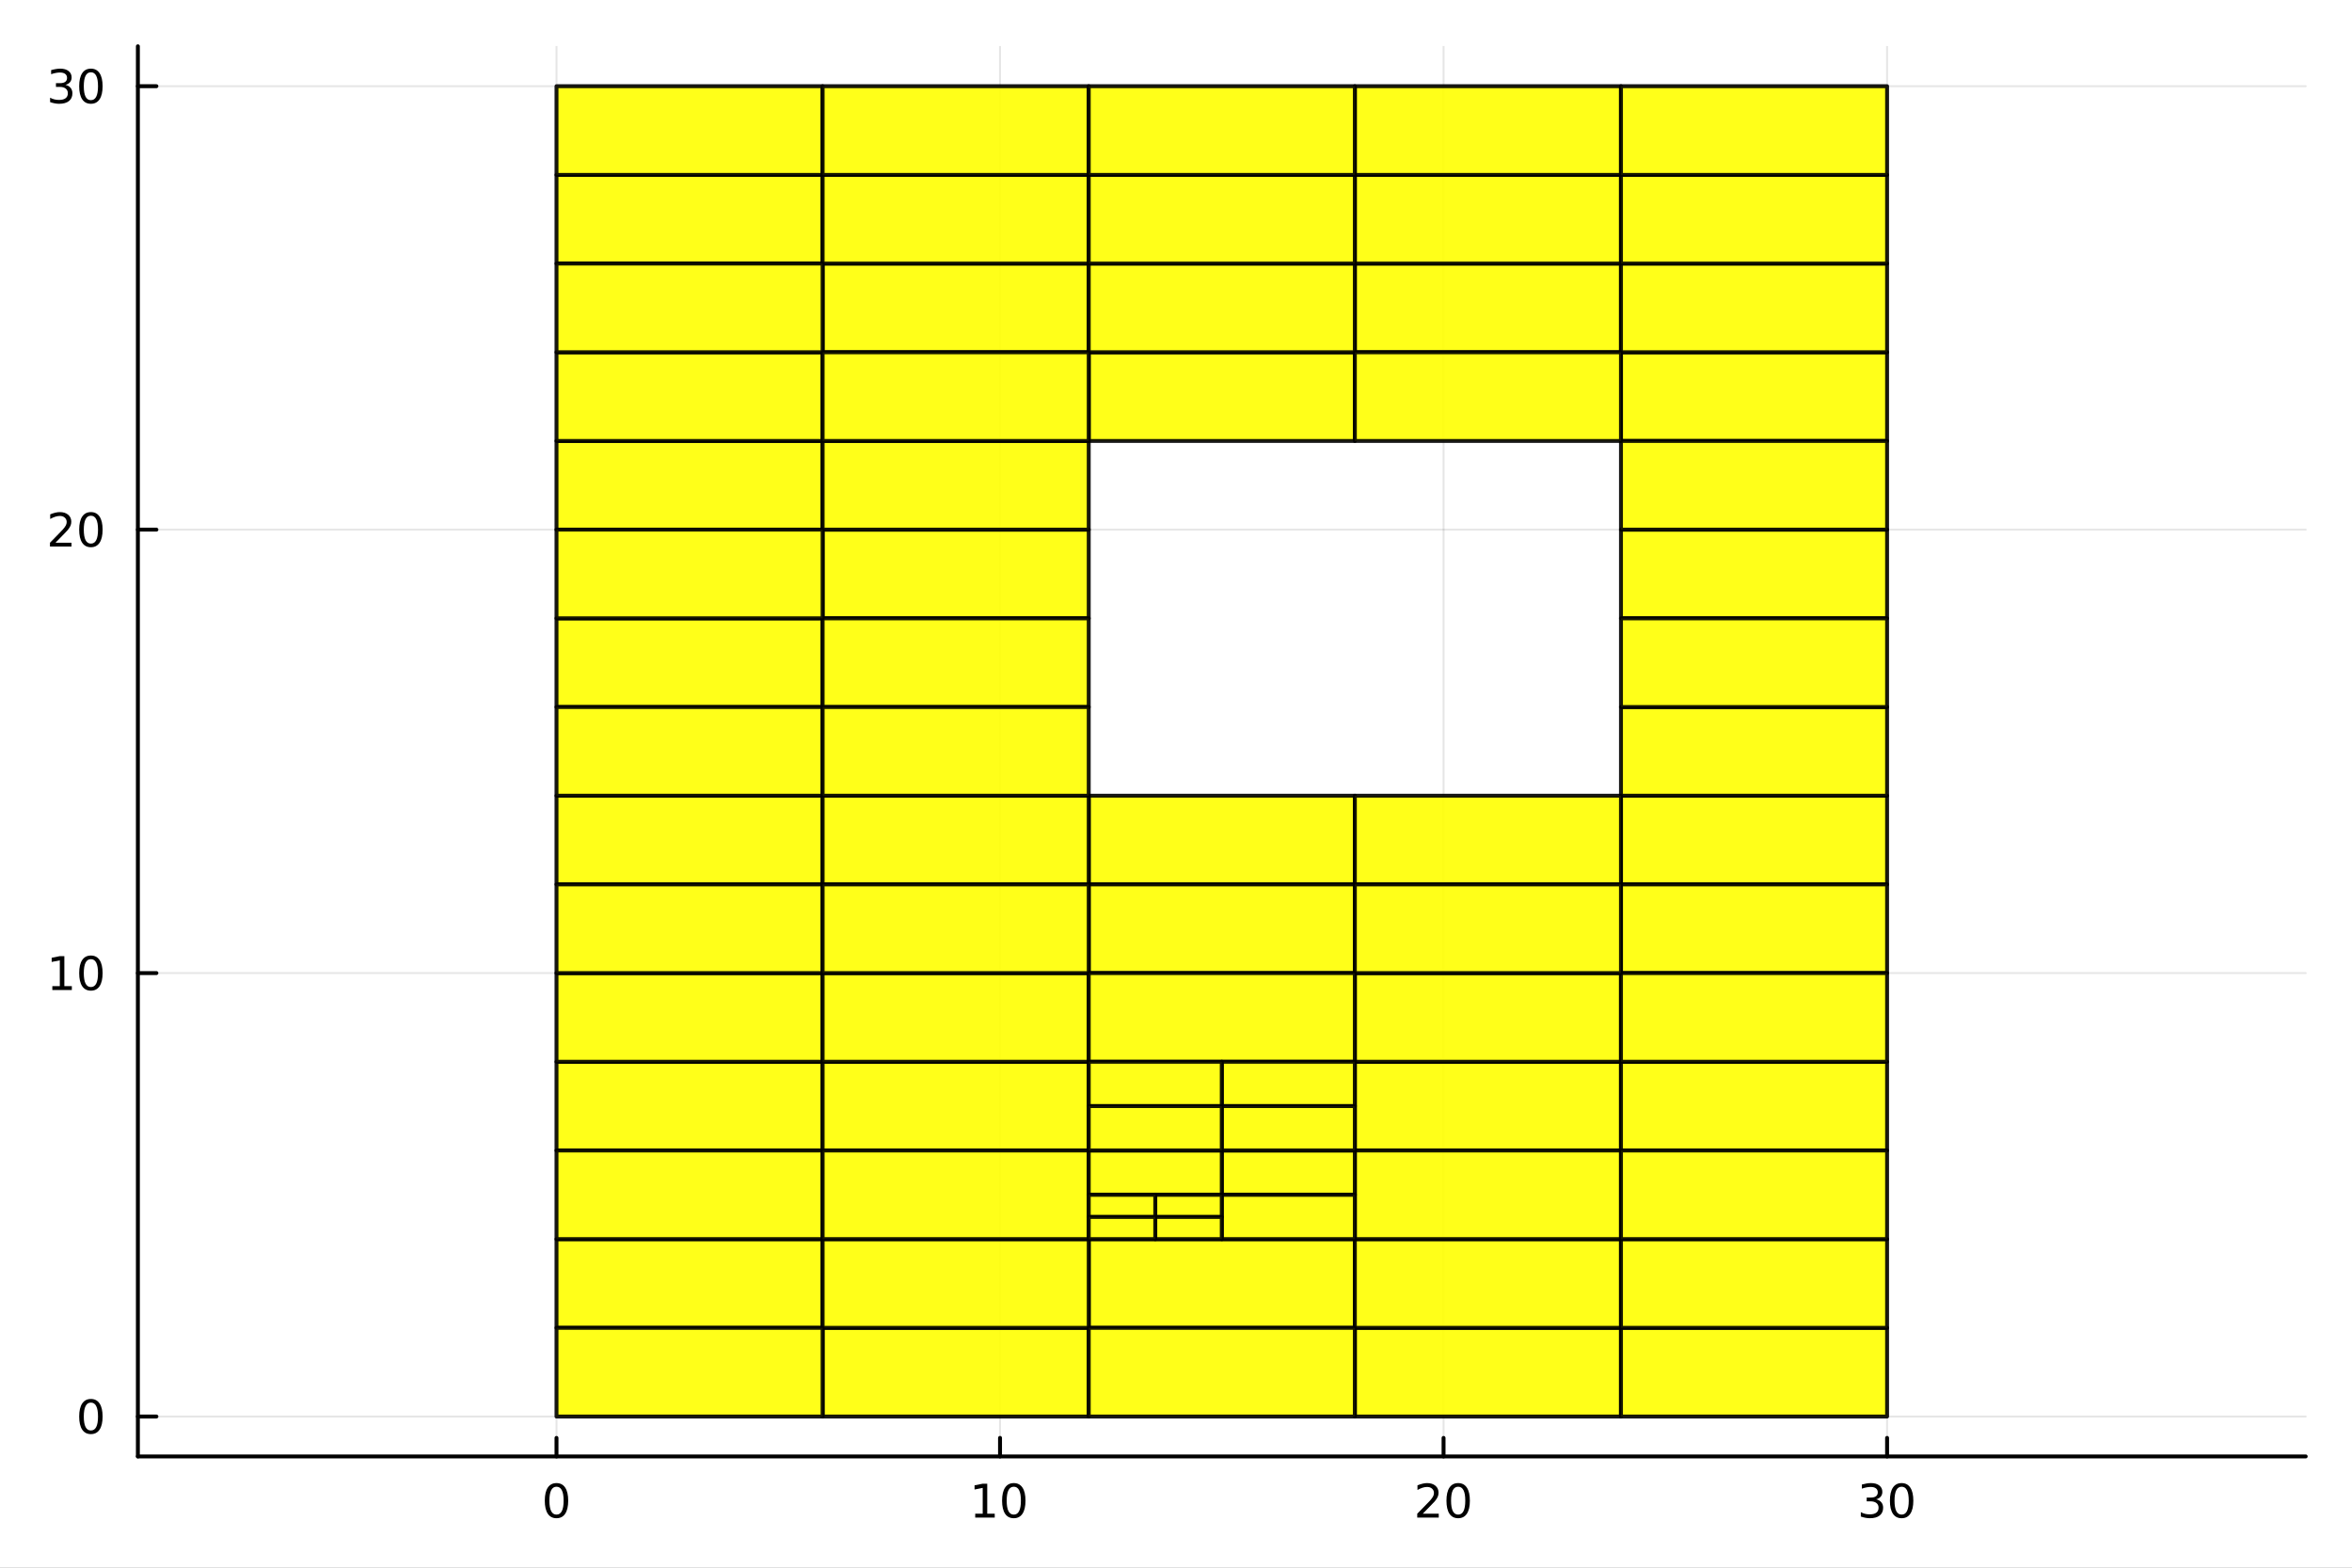 <?xml version="1.0" encoding="utf-8"?>
<svg xmlns="http://www.w3.org/2000/svg" xmlns:xlink="http://www.w3.org/1999/xlink" width="600" height="400" viewBox="0 0 2400 1600">
<rect x="0" y="0" width="2400" height="1600" fill="#808080" stroke="none"/>
<defs>
  <clipPath id="clip670">
    <rect x="0" y="0" width="2400" height="1600"/>
  </clipPath>
</defs>
<path clip-path="url(#clip670)" d="M0 1600 L2400 1600 L2400 0 L0 0  Z" fill="#ffffff" fill-rule="evenodd" fill-opacity="1"/>
<defs>
  <clipPath id="clip671">
    <rect x="480" y="0" width="1681" height="1600"/>
  </clipPath>
</defs>
<path clip-path="url(#clip670)" d="M140.696 1486.45 L2352.76 1486.45 L2352.76 47.244 L140.696 47.244  Z" fill="#ffffff" fill-rule="evenodd" fill-opacity="1"/>
<defs>
  <clipPath id="clip672">
    <rect x="140" y="47" width="2213" height="1440"/>
  </clipPath>
</defs>
<polyline clip-path="url(#clip672)" style="stroke:#000000; stroke-linecap:round; stroke-linejoin:round; stroke-width:2; stroke-opacity:0.1; fill:none" points="567.856,1486.45 567.856,47.244 "/>
<polyline clip-path="url(#clip672)" style="stroke:#000000; stroke-linecap:round; stroke-linejoin:round; stroke-width:2; stroke-opacity:0.1; fill:none" points="1020.44,1486.45 1020.44,47.244 "/>
<polyline clip-path="url(#clip672)" style="stroke:#000000; stroke-linecap:round; stroke-linejoin:round; stroke-width:2; stroke-opacity:0.1; fill:none" points="1473.02,1486.45 1473.02,47.244 "/>
<polyline clip-path="url(#clip672)" style="stroke:#000000; stroke-linecap:round; stroke-linejoin:round; stroke-width:2; stroke-opacity:0.1; fill:none" points="1925.6,1486.45 1925.6,47.244 "/>
<polyline clip-path="url(#clip670)" style="stroke:#000000; stroke-linecap:round; stroke-linejoin:round; stroke-width:4; stroke-opacity:1; fill:none" points="140.696,1486.45 2352.76,1486.45 "/>
<polyline clip-path="url(#clip670)" style="stroke:#000000; stroke-linecap:round; stroke-linejoin:round; stroke-width:4; stroke-opacity:1; fill:none" points="567.856,1486.45 567.856,1467.55 "/>
<polyline clip-path="url(#clip670)" style="stroke:#000000; stroke-linecap:round; stroke-linejoin:round; stroke-width:4; stroke-opacity:1; fill:none" points="1020.44,1486.45 1020.44,1467.55 "/>
<polyline clip-path="url(#clip670)" style="stroke:#000000; stroke-linecap:round; stroke-linejoin:round; stroke-width:4; stroke-opacity:1; fill:none" points="1473.02,1486.45 1473.02,1467.55 "/>
<polyline clip-path="url(#clip670)" style="stroke:#000000; stroke-linecap:round; stroke-linejoin:round; stroke-width:4; stroke-opacity:1; fill:none" points="1925.6,1486.45 1925.6,1467.55 "/>
<path clip-path="url(#clip670)" d="M567.856 1517.37 Q564.245 1517.37 562.416 1520.93 Q560.611 1524.47 560.611 1531.6 Q560.611 1538.71 562.416 1542.27 Q564.245 1545.82 567.856 1545.82 Q571.49 1545.82 573.296 1542.27 Q575.124 1538.71 575.124 1531.6 Q575.124 1524.47 573.296 1520.93 Q571.49 1517.37 567.856 1517.37 M567.856 1513.66 Q573.666 1513.66 576.722 1518.27 Q579.8 1522.85 579.8 1531.6 Q579.8 1540.33 576.722 1544.94 Q573.666 1549.52 567.856 1549.52 Q562.046 1549.52 558.967 1544.94 Q555.912 1540.33 555.912 1531.6 Q555.912 1522.85 558.967 1518.27 Q562.046 1513.66 567.856 1513.66 Z" fill="#000000" fill-rule="nonzero" fill-opacity="1" /><path clip-path="url(#clip670)" d="M995.123 1544.91 L1002.76 1544.91 L1002.76 1518.55 L994.452 1520.21 L994.452 1515.95 L1002.72 1514.29 L1007.39 1514.29 L1007.39 1544.91 L1015.03 1544.91 L1015.03 1548.85 L995.123 1548.85 L995.123 1544.91 Z" fill="#000000" fill-rule="nonzero" fill-opacity="1" /><path clip-path="url(#clip670)" d="M1034.48 1517.37 Q1030.86 1517.37 1029.04 1520.93 Q1027.23 1524.47 1027.23 1531.6 Q1027.23 1538.71 1029.04 1542.27 Q1030.86 1545.82 1034.48 1545.82 Q1038.11 1545.82 1039.91 1542.27 Q1041.74 1538.71 1041.74 1531.6 Q1041.74 1524.47 1039.91 1520.93 Q1038.11 1517.37 1034.48 1517.37 M1034.48 1513.66 Q1040.29 1513.66 1043.34 1518.27 Q1046.42 1522.85 1046.42 1531.6 Q1046.42 1540.33 1043.34 1544.94 Q1040.29 1549.52 1034.48 1549.52 Q1028.66 1549.52 1025.59 1544.94 Q1022.53 1540.33 1022.53 1531.6 Q1022.53 1522.85 1025.59 1518.27 Q1028.66 1513.66 1034.48 1513.66 Z" fill="#000000" fill-rule="nonzero" fill-opacity="1" /><path clip-path="url(#clip670)" d="M1451.79 1544.91 L1468.11 1544.91 L1468.11 1548.85 L1446.16 1548.85 L1446.16 1544.91 Q1448.83 1542.16 1453.41 1537.53 Q1458.02 1532.88 1459.2 1531.53 Q1461.44 1529.01 1462.32 1527.27 Q1463.22 1525.51 1463.22 1523.82 Q1463.22 1521.07 1461.28 1519.33 Q1459.36 1517.6 1456.26 1517.6 Q1454.06 1517.6 1451.6 1518.36 Q1449.17 1519.13 1446.4 1520.68 L1446.4 1515.95 Q1449.22 1514.82 1451.67 1514.24 Q1454.13 1513.66 1456.16 1513.66 Q1461.53 1513.66 1464.73 1516.35 Q1467.92 1519.03 1467.92 1523.52 Q1467.92 1525.65 1467.11 1527.57 Q1466.33 1529.47 1464.22 1532.07 Q1463.64 1532.74 1460.54 1535.95 Q1457.44 1539.15 1451.79 1544.91 Z" fill="#000000" fill-rule="nonzero" fill-opacity="1" /><path clip-path="url(#clip670)" d="M1487.92 1517.37 Q1484.31 1517.37 1482.48 1520.93 Q1480.68 1524.47 1480.68 1531.6 Q1480.68 1538.71 1482.48 1542.27 Q1484.31 1545.82 1487.92 1545.82 Q1491.56 1545.82 1493.36 1542.27 Q1495.19 1538.71 1495.19 1531.6 Q1495.19 1524.47 1493.36 1520.93 Q1491.56 1517.37 1487.92 1517.37 M1487.92 1513.66 Q1493.73 1513.66 1496.79 1518.27 Q1499.87 1522.85 1499.87 1531.6 Q1499.87 1540.33 1496.79 1544.94 Q1493.73 1549.52 1487.92 1549.52 Q1482.11 1549.52 1479.03 1544.94 Q1475.98 1540.33 1475.98 1531.6 Q1475.98 1522.85 1479.03 1518.27 Q1482.11 1513.66 1487.92 1513.66 Z" fill="#000000" fill-rule="nonzero" fill-opacity="1" /><path clip-path="url(#clip670)" d="M1914.44 1530.21 Q1917.79 1530.93 1919.67 1533.2 Q1921.57 1535.47 1921.57 1538.8 Q1921.57 1543.92 1918.05 1546.72 Q1914.53 1549.52 1908.05 1549.52 Q1905.87 1549.52 1903.56 1549.08 Q1901.27 1548.66 1898.81 1547.81 L1898.81 1543.29 Q1900.76 1544.43 1903.07 1545.01 Q1905.39 1545.58 1907.91 1545.58 Q1912.31 1545.58 1914.6 1543.85 Q1916.91 1542.11 1916.91 1538.8 Q1916.91 1535.75 1914.76 1534.03 Q1912.63 1532.3 1908.81 1532.3 L1904.79 1532.3 L1904.79 1528.45 L1909 1528.45 Q1912.45 1528.45 1914.28 1527.09 Q1916.1 1525.7 1916.1 1523.11 Q1916.1 1520.45 1914.21 1519.03 Q1912.33 1517.6 1908.81 1517.6 Q1906.89 1517.6 1904.69 1518.01 Q1902.49 1518.43 1899.85 1519.31 L1899.85 1515.14 Q1902.52 1514.4 1904.83 1514.03 Q1907.17 1513.66 1909.23 1513.66 Q1914.55 1513.66 1917.66 1516.09 Q1920.76 1518.5 1920.76 1522.62 Q1920.76 1525.49 1919.11 1527.48 Q1917.47 1529.45 1914.44 1530.21 Z" fill="#000000" fill-rule="nonzero" fill-opacity="1" /><path clip-path="url(#clip670)" d="M1940.43 1517.37 Q1936.82 1517.37 1934.99 1520.93 Q1933.19 1524.47 1933.19 1531.6 Q1933.19 1538.71 1934.99 1542.27 Q1936.82 1545.82 1940.43 1545.82 Q1944.07 1545.82 1945.87 1542.27 Q1947.7 1538.71 1947.7 1531.6 Q1947.7 1524.47 1945.87 1520.93 Q1944.07 1517.37 1940.43 1517.37 M1940.43 1513.66 Q1946.24 1513.66 1949.3 1518.27 Q1952.38 1522.85 1952.38 1531.6 Q1952.38 1540.33 1949.3 1544.94 Q1946.24 1549.52 1940.43 1549.52 Q1934.62 1549.52 1931.54 1544.94 Q1928.49 1540.33 1928.49 1531.6 Q1928.49 1522.85 1931.54 1518.27 Q1934.62 1513.66 1940.43 1513.66 Z" fill="#000000" fill-rule="nonzero" fill-opacity="1" /><polyline clip-path="url(#clip672)" style="stroke:#000000; stroke-linecap:round; stroke-linejoin:round; stroke-width:2; stroke-opacity:0.1; fill:none" points="140.696,1445.72 2352.76,1445.72 "/>
<polyline clip-path="url(#clip672)" style="stroke:#000000; stroke-linecap:round; stroke-linejoin:round; stroke-width:2; stroke-opacity:0.1; fill:none" points="140.696,993.136 2352.76,993.136 "/>
<polyline clip-path="url(#clip672)" style="stroke:#000000; stroke-linecap:round; stroke-linejoin:round; stroke-width:2; stroke-opacity:0.1; fill:none" points="140.696,540.556 2352.76,540.556 "/>
<polyline clip-path="url(#clip672)" style="stroke:#000000; stroke-linecap:round; stroke-linejoin:round; stroke-width:2; stroke-opacity:0.1; fill:none" points="140.696,87.976 2352.76,87.976 "/>
<polyline clip-path="url(#clip670)" style="stroke:#000000; stroke-linecap:round; stroke-linejoin:round; stroke-width:4; stroke-opacity:1; fill:none" points="140.696,1486.45 140.696,47.244 "/>
<polyline clip-path="url(#clip670)" style="stroke:#000000; stroke-linecap:round; stroke-linejoin:round; stroke-width:4; stroke-opacity:1; fill:none" points="140.696,1445.72 159.593,1445.72 "/>
<polyline clip-path="url(#clip670)" style="stroke:#000000; stroke-linecap:round; stroke-linejoin:round; stroke-width:4; stroke-opacity:1; fill:none" points="140.696,993.136 159.593,993.136 "/>
<polyline clip-path="url(#clip670)" style="stroke:#000000; stroke-linecap:round; stroke-linejoin:round; stroke-width:4; stroke-opacity:1; fill:none" points="140.696,540.556 159.593,540.556 "/>
<polyline clip-path="url(#clip670)" style="stroke:#000000; stroke-linecap:round; stroke-linejoin:round; stroke-width:4; stroke-opacity:1; fill:none" points="140.696,87.976 159.593,87.976 "/>
<path clip-path="url(#clip670)" d="M92.751 1431.51 Q89.14 1431.51 87.311 1435.08 Q85.506 1438.62 85.506 1445.75 Q85.506 1452.86 87.311 1456.42 Q89.14 1459.96 92.751 1459.96 Q96.385 1459.96 98.191 1456.42 Q100.02 1452.86 100.02 1445.75 Q100.02 1438.62 98.191 1435.08 Q96.385 1431.51 92.751 1431.51 M92.751 1427.81 Q98.561 1427.81 101.617 1432.42 Q104.696 1437 104.696 1445.75 Q104.696 1454.48 101.617 1459.08 Q98.561 1463.67 92.751 1463.67 Q86.941 1463.67 83.862 1459.08 Q80.807 1454.48 80.807 1445.75 Q80.807 1437 83.862 1432.42 Q86.941 1427.81 92.751 1427.81 Z" fill="#000000" fill-rule="nonzero" fill-opacity="1" /><path clip-path="url(#clip670)" d="M53.4 1006.48 L61.038 1006.48 L61.038 980.115 L52.728 981.782 L52.728 977.523 L60.992 975.856 L65.668 975.856 L65.668 1006.48 L73.307 1006.48 L73.307 1010.42 L53.4 1010.42 L53.4 1006.48 Z" fill="#000000" fill-rule="nonzero" fill-opacity="1" /><path clip-path="url(#clip670)" d="M92.751 978.935 Q89.14 978.935 87.311 982.499 Q85.506 986.041 85.506 993.171 Q85.506 1000.28 87.311 1003.84 Q89.14 1007.38 92.751 1007.38 Q96.385 1007.38 98.191 1003.84 Q100.02 1000.28 100.02 993.171 Q100.02 986.041 98.191 982.499 Q96.385 978.935 92.751 978.935 M92.751 975.231 Q98.561 975.231 101.617 979.837 Q104.696 984.421 104.696 993.171 Q104.696 1001.9 101.617 1006.5 Q98.561 1011.09 92.751 1011.09 Q86.941 1011.09 83.862 1006.5 Q80.807 1001.9 80.807 993.171 Q80.807 984.421 83.862 979.837 Q86.941 975.231 92.751 975.231 Z" fill="#000000" fill-rule="nonzero" fill-opacity="1" /><path clip-path="url(#clip670)" d="M56.617 553.901 L72.936 553.901 L72.936 557.836 L50.992 557.836 L50.992 553.901 Q53.654 551.146 58.237 546.517 Q62.844 541.864 64.025 540.521 Q66.27 537.998 67.149 536.262 Q68.052 534.503 68.052 532.813 Q68.052 530.058 66.108 528.322 Q64.186 526.586 61.085 526.586 Q58.886 526.586 56.432 527.35 Q54.001 528.114 51.224 529.665 L51.224 524.943 Q54.048 523.808 56.501 523.23 Q58.955 522.651 60.992 522.651 Q66.362 522.651 69.557 525.336 Q72.751 528.021 72.751 532.512 Q72.751 534.642 71.941 536.563 Q71.154 538.461 69.048 541.054 Q68.469 541.725 65.367 544.943 Q62.265 548.137 56.617 553.901 Z" fill="#000000" fill-rule="nonzero" fill-opacity="1" /><path clip-path="url(#clip670)" d="M92.751 526.355 Q89.14 526.355 87.311 529.92 Q85.506 533.461 85.506 540.591 Q85.506 547.697 87.311 551.262 Q89.14 554.804 92.751 554.804 Q96.385 554.804 98.191 551.262 Q100.02 547.697 100.02 540.591 Q100.02 533.461 98.191 529.92 Q96.385 526.355 92.751 526.355 M92.751 522.651 Q98.561 522.651 101.617 527.258 Q104.696 531.841 104.696 540.591 Q104.696 549.318 101.617 553.924 Q98.561 558.507 92.751 558.507 Q86.941 558.507 83.862 553.924 Q80.807 549.318 80.807 540.591 Q80.807 531.841 83.862 527.258 Q86.941 522.651 92.751 522.651 Z" fill="#000000" fill-rule="nonzero" fill-opacity="1" /><path clip-path="url(#clip670)" d="M66.756 86.622 Q70.112 87.34 71.987 89.608 Q73.885 91.877 73.885 95.21 Q73.885 100.326 70.367 103.127 Q66.849 105.928 60.367 105.928 Q58.191 105.928 55.876 105.488 Q53.585 105.071 51.131 104.215 L51.131 99.701 Q53.075 100.835 55.39 101.414 Q57.705 101.992 60.228 101.992 Q64.626 101.992 66.918 100.256 Q69.233 98.52 69.233 95.21 Q69.233 92.154 67.08 90.442 Q64.95 88.705 61.131 88.705 L57.103 88.705 L57.103 84.863 L61.316 84.863 Q64.765 84.863 66.594 83.497 Q68.423 82.108 68.423 79.516 Q68.423 76.854 66.525 75.442 Q64.65 74.006 61.131 74.006 Q59.21 74.006 57.011 74.423 Q54.812 74.84 52.173 75.719 L52.173 71.553 Q54.835 70.812 57.15 70.442 Q59.487 70.071 61.548 70.071 Q66.872 70.071 69.974 72.502 Q73.075 74.909 73.075 79.03 Q73.075 81.9 71.432 83.891 Q69.788 85.858 66.756 86.622 Z" fill="#000000" fill-rule="nonzero" fill-opacity="1" /><path clip-path="url(#clip670)" d="M92.751 73.775 Q89.14 73.775 87.311 77.34 Q85.506 80.881 85.506 88.011 Q85.506 95.117 87.311 98.682 Q89.14 102.224 92.751 102.224 Q96.385 102.224 98.191 98.682 Q100.02 95.117 100.02 88.011 Q100.02 80.881 98.191 77.34 Q96.385 73.775 92.751 73.775 M92.751 70.071 Q98.561 70.071 101.617 74.678 Q104.696 79.261 104.696 88.011 Q104.696 96.738 101.617 101.344 Q98.561 105.928 92.751 105.928 Q86.941 105.928 83.862 101.344 Q80.807 96.738 80.807 88.011 Q80.807 79.261 83.862 74.678 Q86.941 70.071 92.751 70.071 Z" fill="#000000" fill-rule="nonzero" fill-opacity="1" /><path clip-path="url(#clip672)" d="M839.404 359.524 L1110.95 359.524 L1110.95 269.008 L839.404 269.008 L839.404 359.524  Z" fill="#ffff00" fill-rule="evenodd" fill-opacity="0.9"/>
<polyline clip-path="url(#clip672)" style="stroke:#000000; stroke-linecap:round; stroke-linejoin:round; stroke-width:4; stroke-opacity:0.9; fill:none" points="839.404,359.524 1110.95,359.524 1110.95,269.008 839.404,269.008 839.404,359.524 "/>
<path clip-path="url(#clip672)" d="M567.856 1174.17 L839.404 1174.17 L839.404 1083.65 L567.856 1083.65 L567.856 1174.17  Z" fill="#ffff00" fill-rule="evenodd" fill-opacity="0.9"/>
<polyline clip-path="url(#clip672)" style="stroke:#000000; stroke-linecap:round; stroke-linejoin:round; stroke-width:4; stroke-opacity:0.9; fill:none" points="567.856,1174.17 839.404,1174.17 839.404,1083.65 567.856,1083.65 567.856,1174.17 "/>
<path clip-path="url(#clip672)" d="M1654.05 902.62 L1925.6 902.62 L1925.6 812.104 L1654.05 812.104 L1654.05 902.62  Z" fill="#ffff00" fill-rule="evenodd" fill-opacity="0.9"/>
<polyline clip-path="url(#clip672)" style="stroke:#000000; stroke-linecap:round; stroke-linejoin:round; stroke-width:4; stroke-opacity:0.9; fill:none" points="1654.05,902.62 1925.6,902.62 1925.6,812.104 1654.05,812.104 1654.05,902.62 "/>
<path clip-path="url(#clip672)" d="M567.856 1083.65 L839.404 1083.65 L839.404 993.136 L567.856 993.136 L567.856 1083.65  Z" fill="#ffff00" fill-rule="evenodd" fill-opacity="0.9"/>
<polyline clip-path="url(#clip672)" style="stroke:#000000; stroke-linecap:round; stroke-linejoin:round; stroke-width:4; stroke-opacity:0.9; fill:none" points="567.856,1083.65 839.404,1083.65 839.404,993.136 567.856,993.136 567.856,1083.65 "/>
<path clip-path="url(#clip672)" d="M567.856 269.008 L839.404 269.008 L839.404 178.492 L567.856 178.492 L567.856 269.008  Z" fill="#ffff00" fill-rule="evenodd" fill-opacity="0.9"/>
<polyline clip-path="url(#clip672)" style="stroke:#000000; stroke-linecap:round; stroke-linejoin:round; stroke-width:4; stroke-opacity:0.9; fill:none" points="567.856,269.008 839.404,269.008 839.404,178.492 567.856,178.492 567.856,269.008 "/>
<path clip-path="url(#clip672)" d="M567.856 178.492 L839.404 178.492 L839.404 87.976 L567.856 87.976 L567.856 178.492  Z" fill="#ffff00" fill-rule="evenodd" fill-opacity="0.9"/>
<polyline clip-path="url(#clip672)" style="stroke:#000000; stroke-linecap:round; stroke-linejoin:round; stroke-width:4; stroke-opacity:0.9; fill:none" points="567.856,178.492 839.404,178.492 839.404,87.976 567.856,87.976 567.856,178.492 "/>
<path clip-path="url(#clip672)" d="M1382.5 359.524 L1654.05 359.524 L1654.05 269.008 L1382.5 269.008 L1382.5 359.524  Z" fill="#ffff00" fill-rule="evenodd" fill-opacity="0.9"/>
<polyline clip-path="url(#clip672)" style="stroke:#000000; stroke-linecap:round; stroke-linejoin:round; stroke-width:4; stroke-opacity:0.9; fill:none" points="1382.5,359.524 1654.05,359.524 1654.05,269.008 1382.5,269.008 1382.5,359.524 "/>
<path clip-path="url(#clip672)" d="M1654.05 812.104 L1925.6 812.104 L1925.6 721.588 L1654.05 721.588 L1654.05 812.104  Z" fill="#ffff00" fill-rule="evenodd" fill-opacity="0.9"/>
<polyline clip-path="url(#clip672)" style="stroke:#000000; stroke-linecap:round; stroke-linejoin:round; stroke-width:4; stroke-opacity:0.9; fill:none" points="1654.05,812.104 1925.6,812.104 1925.6,721.588 1654.05,721.588 1654.05,812.104 "/>
<path clip-path="url(#clip672)" d="M839.404 631.072 L1110.95 631.072 L1110.95 540.556 L839.404 540.556 L839.404 631.072  Z" fill="#ffff00" fill-rule="evenodd" fill-opacity="0.9"/>
<polyline clip-path="url(#clip672)" style="stroke:#000000; stroke-linecap:round; stroke-linejoin:round; stroke-width:4; stroke-opacity:0.9; fill:none" points="839.404,631.072 1110.95,631.072 1110.95,540.556 839.404,540.556 839.404,631.072 "/>
<path clip-path="url(#clip672)" d="M1110.95 1355.2 L1382.5 1355.2 L1382.5 1264.68 L1110.95 1264.68 L1110.95 1355.2  Z" fill="#ffff00" fill-rule="evenodd" fill-opacity="0.9"/>
<polyline clip-path="url(#clip672)" style="stroke:#000000; stroke-linecap:round; stroke-linejoin:round; stroke-width:4; stroke-opacity:0.9; fill:none" points="1110.95,1355.2 1382.5,1355.2 1382.5,1264.68 1110.95,1264.68 1110.95,1355.2 "/>
<path clip-path="url(#clip672)" d="M839.404 1445.72 L1110.95 1445.72 L1110.95 1355.2 L839.404 1355.2 L839.404 1445.72  Z" fill="#ffff00" fill-rule="evenodd" fill-opacity="0.9"/>
<polyline clip-path="url(#clip672)" style="stroke:#000000; stroke-linecap:round; stroke-linejoin:round; stroke-width:4; stroke-opacity:0.9; fill:none" points="839.404,1445.72 1110.95,1445.72 1110.95,1355.2 839.404,1355.2 839.404,1445.72 "/>
<path clip-path="url(#clip672)" d="M567.856 1355.2 L839.404 1355.2 L839.404 1264.68 L567.856 1264.68 L567.856 1355.2  Z" fill="#ffff00" fill-rule="evenodd" fill-opacity="0.9"/>
<polyline clip-path="url(#clip672)" style="stroke:#000000; stroke-linecap:round; stroke-linejoin:round; stroke-width:4; stroke-opacity:0.9; fill:none" points="567.856,1355.2 839.404,1355.2 839.404,1264.68 567.856,1264.68 567.856,1355.2 "/>
<path clip-path="url(#clip672)" d="M1382.5 1445.72 L1654.05 1445.72 L1654.05 1355.2 L1382.5 1355.2 L1382.5 1445.72  Z" fill="#ffff00" fill-rule="evenodd" fill-opacity="0.9"/>
<polyline clip-path="url(#clip672)" style="stroke:#000000; stroke-linecap:round; stroke-linejoin:round; stroke-width:4; stroke-opacity:0.9; fill:none" points="1382.5,1445.72 1654.05,1445.72 1654.05,1355.2 1382.5,1355.2 1382.5,1445.72 "/>
<path clip-path="url(#clip672)" d="M567.856 721.588 L839.404 721.588 L839.404 631.072 L567.856 631.072 L567.856 721.588  Z" fill="#ffff00" fill-rule="evenodd" fill-opacity="0.9"/>
<polyline clip-path="url(#clip672)" style="stroke:#000000; stroke-linecap:round; stroke-linejoin:round; stroke-width:4; stroke-opacity:0.9; fill:none" points="567.856,721.588 839.404,721.588 839.404,631.072 567.856,631.072 567.856,721.588 "/>
<path clip-path="url(#clip672)" d="M1654.05 993.136 L1925.6 993.136 L1925.6 902.62 L1654.05 902.62 L1654.05 993.136  Z" fill="#ffff00" fill-rule="evenodd" fill-opacity="0.9"/>
<polyline clip-path="url(#clip672)" style="stroke:#000000; stroke-linecap:round; stroke-linejoin:round; stroke-width:4; stroke-opacity:0.9; fill:none" points="1654.05,993.136 1925.6,993.136 1925.6,902.62 1654.05,902.62 1654.05,993.136 "/>
<path clip-path="url(#clip672)" d="M567.856 540.556 L839.404 540.556 L839.404 450.04 L567.856 450.04 L567.856 540.556  Z" fill="#ffff00" fill-rule="evenodd" fill-opacity="0.9"/>
<polyline clip-path="url(#clip672)" style="stroke:#000000; stroke-linecap:round; stroke-linejoin:round; stroke-width:4; stroke-opacity:0.9; fill:none" points="567.856,540.556 839.404,540.556 839.404,450.04 567.856,450.04 567.856,540.556 "/>
<path clip-path="url(#clip672)" d="M567.856 1264.68 L839.404 1264.68 L839.404 1174.17 L567.856 1174.17 L567.856 1264.68  Z" fill="#ffff00" fill-rule="evenodd" fill-opacity="0.9"/>
<polyline clip-path="url(#clip672)" style="stroke:#000000; stroke-linecap:round; stroke-linejoin:round; stroke-width:4; stroke-opacity:0.9; fill:none" points="567.856,1264.68 839.404,1264.68 839.404,1174.17 567.856,1174.17 567.856,1264.68 "/>
<path clip-path="url(#clip672)" d="M1654.05 450.04 L1925.6 450.04 L1925.6 359.524 L1654.05 359.524 L1654.05 450.04  Z" fill="#ffff00" fill-rule="evenodd" fill-opacity="0.9"/>
<polyline clip-path="url(#clip672)" style="stroke:#000000; stroke-linecap:round; stroke-linejoin:round; stroke-width:4; stroke-opacity:0.9; fill:none" points="1654.05,450.04 1925.6,450.04 1925.6,359.524 1654.05,359.524 1654.05,450.04 "/>
<path clip-path="url(#clip672)" d="M839.404 1174.17 L1110.95 1174.17 L1110.95 1083.65 L839.404 1083.65 L839.404 1174.17  Z" fill="#ffff00" fill-rule="evenodd" fill-opacity="0.9"/>
<polyline clip-path="url(#clip672)" style="stroke:#000000; stroke-linecap:round; stroke-linejoin:round; stroke-width:4; stroke-opacity:0.9; fill:none" points="839.404,1174.17 1110.95,1174.17 1110.95,1083.65 839.404,1083.65 839.404,1174.17 "/>
<path clip-path="url(#clip672)" d="M839.404 1083.65 L1110.95 1083.65 L1110.95 993.136 L839.404 993.136 L839.404 1083.65  Z" fill="#ffff00" fill-rule="evenodd" fill-opacity="0.9"/>
<polyline clip-path="url(#clip672)" style="stroke:#000000; stroke-linecap:round; stroke-linejoin:round; stroke-width:4; stroke-opacity:0.9; fill:none" points="839.404,1083.65 1110.95,1083.65 1110.95,993.136 839.404,993.136 839.404,1083.65 "/>
<path clip-path="url(#clip672)" d="M839.404 269.008 L1110.95 269.008 L1110.95 178.492 L839.404 178.492 L839.404 269.008  Z" fill="#ffff00" fill-rule="evenodd" fill-opacity="0.9"/>
<polyline clip-path="url(#clip672)" style="stroke:#000000; stroke-linecap:round; stroke-linejoin:round; stroke-width:4; stroke-opacity:0.9; fill:none" points="839.404,269.008 1110.95,269.008 1110.95,178.492 839.404,178.492 839.404,269.008 "/>
<path clip-path="url(#clip672)" d="M839.404 178.492 L1110.95 178.492 L1110.95 87.976 L839.404 87.976 L839.404 178.492  Z" fill="#ffff00" fill-rule="evenodd" fill-opacity="0.9"/>
<polyline clip-path="url(#clip672)" style="stroke:#000000; stroke-linecap:round; stroke-linejoin:round; stroke-width:4; stroke-opacity:0.9; fill:none" points="839.404,178.492 1110.95,178.492 1110.95,87.976 839.404,87.976 839.404,178.492 "/>
<path clip-path="url(#clip672)" d="M1110.95 902.62 L1382.5 902.62 L1382.5 812.104 L1110.95 812.104 L1110.95 902.62  Z" fill="#ffff00" fill-rule="evenodd" fill-opacity="0.9"/>
<polyline clip-path="url(#clip672)" style="stroke:#000000; stroke-linecap:round; stroke-linejoin:round; stroke-width:4; stroke-opacity:0.9; fill:none" points="1110.95,902.62 1382.5,902.62 1382.5,812.104 1110.95,812.104 1110.95,902.62 "/>
<path clip-path="url(#clip672)" d="M1382.5 1174.17 L1654.05 1174.17 L1654.05 1083.65 L1382.5 1083.65 L1382.5 1174.17  Z" fill="#ffff00" fill-rule="evenodd" fill-opacity="0.9"/>
<polyline clip-path="url(#clip672)" style="stroke:#000000; stroke-linecap:round; stroke-linejoin:round; stroke-width:4; stroke-opacity:0.9; fill:none" points="1382.5,1174.17 1654.05,1174.17 1654.05,1083.65 1382.5,1083.65 1382.5,1174.17 "/>
<path clip-path="url(#clip672)" d="M1382.5 1083.65 L1654.05 1083.65 L1654.05 993.136 L1382.5 993.136 L1382.5 1083.65  Z" fill="#ffff00" fill-rule="evenodd" fill-opacity="0.9"/>
<polyline clip-path="url(#clip672)" style="stroke:#000000; stroke-linecap:round; stroke-linejoin:round; stroke-width:4; stroke-opacity:0.9; fill:none" points="1382.5,1083.65 1654.05,1083.65 1654.05,993.136 1382.5,993.136 1382.5,1083.65 "/>
<path clip-path="url(#clip672)" d="M1382.5 269.008 L1654.05 269.008 L1654.05 178.492 L1382.5 178.492 L1382.5 269.008  Z" fill="#ffff00" fill-rule="evenodd" fill-opacity="0.9"/>
<polyline clip-path="url(#clip672)" style="stroke:#000000; stroke-linecap:round; stroke-linejoin:round; stroke-width:4; stroke-opacity:0.9; fill:none" points="1382.5,269.008 1654.05,269.008 1654.05,178.492 1382.5,178.492 1382.5,269.008 "/>
<path clip-path="url(#clip672)" d="M1382.5 178.492 L1654.05 178.492 L1654.05 87.976 L1382.5 87.976 L1382.5 178.492  Z" fill="#ffff00" fill-rule="evenodd" fill-opacity="0.9"/>
<polyline clip-path="url(#clip672)" style="stroke:#000000; stroke-linecap:round; stroke-linejoin:round; stroke-width:4; stroke-opacity:0.9; fill:none" points="1382.5,178.492 1654.05,178.492 1654.05,87.976 1382.5,87.976 1382.5,178.492 "/>
<path clip-path="url(#clip672)" d="M1654.05 359.524 L1925.6 359.524 L1925.6 269.008 L1654.05 269.008 L1654.05 359.524  Z" fill="#ffff00" fill-rule="evenodd" fill-opacity="0.9"/>
<polyline clip-path="url(#clip672)" style="stroke:#000000; stroke-linecap:round; stroke-linejoin:round; stroke-width:4; stroke-opacity:0.9; fill:none" points="1654.05,359.524 1925.6,359.524 1925.6,269.008 1654.05,269.008 1654.05,359.524 "/>
<path clip-path="url(#clip672)" d="M567.856 902.62 L839.404 902.62 L839.404 812.104 L567.856 812.104 L567.856 902.62  Z" fill="#ffff00" fill-rule="evenodd" fill-opacity="0.9"/>
<polyline clip-path="url(#clip672)" style="stroke:#000000; stroke-linecap:round; stroke-linejoin:round; stroke-width:4; stroke-opacity:0.9; fill:none" points="567.856,902.62 839.404,902.62 839.404,812.104 567.856,812.104 567.856,902.62 "/>
<path clip-path="url(#clip672)" d="M839.404 1355.2 L1110.95 1355.2 L1110.95 1264.68 L839.404 1264.68 L839.404 1355.2  Z" fill="#ffff00" fill-rule="evenodd" fill-opacity="0.9"/>
<polyline clip-path="url(#clip672)" style="stroke:#000000; stroke-linecap:round; stroke-linejoin:round; stroke-width:4; stroke-opacity:0.9; fill:none" points="839.404,1355.2 1110.95,1355.2 1110.95,1264.68 839.404,1264.68 839.404,1355.2 "/>
<path clip-path="url(#clip672)" d="M567.856 812.104 L839.404 812.104 L839.404 721.588 L567.856 721.588 L567.856 812.104  Z" fill="#ffff00" fill-rule="evenodd" fill-opacity="0.9"/>
<polyline clip-path="url(#clip672)" style="stroke:#000000; stroke-linecap:round; stroke-linejoin:round; stroke-width:4; stroke-opacity:0.9; fill:none" points="567.856,812.104 839.404,812.104 839.404,721.588 567.856,721.588 567.856,812.104 "/>
<path clip-path="url(#clip672)" d="M1654.05 631.072 L1925.6 631.072 L1925.6 540.556 L1654.05 540.556 L1654.05 631.072  Z" fill="#ffff00" fill-rule="evenodd" fill-opacity="0.9"/>
<polyline clip-path="url(#clip672)" style="stroke:#000000; stroke-linecap:round; stroke-linejoin:round; stroke-width:4; stroke-opacity:0.9; fill:none" points="1654.05,631.072 1925.6,631.072 1925.6,540.556 1654.05,540.556 1654.05,631.072 "/>
<path clip-path="url(#clip672)" d="M839.404 721.588 L1110.95 721.588 L1110.95 631.072 L839.404 631.072 L839.404 721.588  Z" fill="#ffff00" fill-rule="evenodd" fill-opacity="0.9"/>
<polyline clip-path="url(#clip672)" style="stroke:#000000; stroke-linecap:round; stroke-linejoin:round; stroke-width:4; stroke-opacity:0.9; fill:none" points="839.404,721.588 1110.95,721.588 1110.95,631.072 839.404,631.072 839.404,721.588 "/>
<path clip-path="url(#clip672)" d="M839.404 540.556 L1110.95 540.556 L1110.95 450.04 L839.404 450.04 L839.404 540.556  Z" fill="#ffff00" fill-rule="evenodd" fill-opacity="0.9"/>
<polyline clip-path="url(#clip672)" style="stroke:#000000; stroke-linecap:round; stroke-linejoin:round; stroke-width:4; stroke-opacity:0.9; fill:none" points="839.404,540.556 1110.95,540.556 1110.95,450.04 839.404,450.04 839.404,540.556 "/>
<path clip-path="url(#clip672)" d="M839.404 1264.68 L1110.95 1264.68 L1110.95 1174.17 L839.404 1174.17 L839.404 1264.68  Z" fill="#ffff00" fill-rule="evenodd" fill-opacity="0.9"/>
<polyline clip-path="url(#clip672)" style="stroke:#000000; stroke-linecap:round; stroke-linejoin:round; stroke-width:4; stroke-opacity:0.9; fill:none" points="839.404,1264.68 1110.95,1264.68 1110.95,1174.17 839.404,1174.17 839.404,1264.68 "/>
<path clip-path="url(#clip672)" d="M1382.5 1355.2 L1654.05 1355.2 L1654.05 1264.68 L1382.5 1264.68 L1382.5 1355.2  Z" fill="#ffff00" fill-rule="evenodd" fill-opacity="0.9"/>
<polyline clip-path="url(#clip672)" style="stroke:#000000; stroke-linecap:round; stroke-linejoin:round; stroke-width:4; stroke-opacity:0.9; fill:none" points="1382.5,1355.2 1654.05,1355.2 1654.05,1264.68 1382.5,1264.68 1382.5,1355.2 "/>
<path clip-path="url(#clip672)" d="M1110.95 993.136 L1382.5 993.136 L1382.5 902.62 L1110.95 902.62 L1110.95 993.136  Z" fill="#ffff00" fill-rule="evenodd" fill-opacity="0.9"/>
<polyline clip-path="url(#clip672)" style="stroke:#000000; stroke-linecap:round; stroke-linejoin:round; stroke-width:4; stroke-opacity:0.9; fill:none" points="1110.95,993.136 1382.5,993.136 1382.5,902.62 1110.95,902.62 1110.95,993.136 "/>
<path clip-path="url(#clip672)" d="M1110.95 450.04 L1382.5 450.04 L1382.5 359.524 L1110.95 359.524 L1110.95 450.04  Z" fill="#ffff00" fill-rule="evenodd" fill-opacity="0.9"/>
<polyline clip-path="url(#clip672)" style="stroke:#000000; stroke-linecap:round; stroke-linejoin:round; stroke-width:4; stroke-opacity:0.9; fill:none" points="1110.95,450.04 1382.5,450.04 1382.5,359.524 1110.95,359.524 1110.95,450.04 "/>
<path clip-path="url(#clip672)" d="M1654.05 1445.72 L1925.6 1445.72 L1925.6 1355.2 L1654.05 1355.2 L1654.05 1445.72  Z" fill="#ffff00" fill-rule="evenodd" fill-opacity="0.9"/>
<polyline clip-path="url(#clip672)" style="stroke:#000000; stroke-linecap:round; stroke-linejoin:round; stroke-width:4; stroke-opacity:0.9; fill:none" points="1654.05,1445.72 1925.6,1445.72 1925.6,1355.2 1654.05,1355.2 1654.05,1445.72 "/>
<path clip-path="url(#clip672)" d="M1382.5 1264.68 L1654.05 1264.68 L1654.05 1174.17 L1382.5 1174.17 L1382.5 1264.68  Z" fill="#ffff00" fill-rule="evenodd" fill-opacity="0.9"/>
<polyline clip-path="url(#clip672)" style="stroke:#000000; stroke-linecap:round; stroke-linejoin:round; stroke-width:4; stroke-opacity:0.9; fill:none" points="1382.5,1264.68 1654.05,1264.68 1654.05,1174.17 1382.5,1174.17 1382.5,1264.68 "/>
<path clip-path="url(#clip672)" d="M567.856 993.136 L839.404 993.136 L839.404 902.62 L567.856 902.62 L567.856 993.136  Z" fill="#ffff00" fill-rule="evenodd" fill-opacity="0.9"/>
<polyline clip-path="url(#clip672)" style="stroke:#000000; stroke-linecap:round; stroke-linejoin:round; stroke-width:4; stroke-opacity:0.9; fill:none" points="567.856,993.136 839.404,993.136 839.404,902.62 567.856,902.62 567.856,993.136 "/>
<path clip-path="url(#clip672)" d="M567.856 450.04 L839.404 450.04 L839.404 359.524 L567.856 359.524 L567.856 450.04  Z" fill="#ffff00" fill-rule="evenodd" fill-opacity="0.9"/>
<polyline clip-path="url(#clip672)" style="stroke:#000000; stroke-linecap:round; stroke-linejoin:round; stroke-width:4; stroke-opacity:0.9; fill:none" points="567.856,450.04 839.404,450.04 839.404,359.524 567.856,359.524 567.856,450.04 "/>
<path clip-path="url(#clip672)" d="M839.404 902.62 L1110.95 902.62 L1110.95 812.104 L839.404 812.104 L839.404 902.62  Z" fill="#ffff00" fill-rule="evenodd" fill-opacity="0.9"/>
<polyline clip-path="url(#clip672)" style="stroke:#000000; stroke-linecap:round; stroke-linejoin:round; stroke-width:4; stroke-opacity:0.9; fill:none" points="839.404,902.62 1110.95,902.62 1110.95,812.104 839.404,812.104 839.404,902.62 "/>
<path clip-path="url(#clip672)" d="M1654.05 1174.17 L1925.6 1174.17 L1925.6 1083.65 L1654.05 1083.65 L1654.05 1174.17  Z" fill="#ffff00" fill-rule="evenodd" fill-opacity="0.9"/>
<polyline clip-path="url(#clip672)" style="stroke:#000000; stroke-linecap:round; stroke-linejoin:round; stroke-width:4; stroke-opacity:0.9; fill:none" points="1654.05,1174.17 1925.6,1174.17 1925.6,1083.65 1654.05,1083.65 1654.05,1174.17 "/>
<path clip-path="url(#clip672)" d="M1110.95 359.524 L1382.5 359.524 L1382.5 269.008 L1110.95 269.008 L1110.95 359.524  Z" fill="#ffff00" fill-rule="evenodd" fill-opacity="0.9"/>
<polyline clip-path="url(#clip672)" style="stroke:#000000; stroke-linecap:round; stroke-linejoin:round; stroke-width:4; stroke-opacity:0.9; fill:none" points="1110.95,359.524 1382.5,359.524 1382.5,269.008 1110.95,269.008 1110.95,359.524 "/>
<path clip-path="url(#clip672)" d="M1654.05 1083.65 L1925.6 1083.65 L1925.6 993.136 L1654.05 993.136 L1654.05 1083.65  Z" fill="#ffff00" fill-rule="evenodd" fill-opacity="0.9"/>
<polyline clip-path="url(#clip672)" style="stroke:#000000; stroke-linecap:round; stroke-linejoin:round; stroke-width:4; stroke-opacity:0.9; fill:none" points="1654.05,1083.65 1925.6,1083.65 1925.6,993.136 1654.05,993.136 1654.05,1083.65 "/>
<path clip-path="url(#clip672)" d="M1654.05 269.008 L1925.6 269.008 L1925.6 178.492 L1654.05 178.492 L1654.05 269.008  Z" fill="#ffff00" fill-rule="evenodd" fill-opacity="0.9"/>
<polyline clip-path="url(#clip672)" style="stroke:#000000; stroke-linecap:round; stroke-linejoin:round; stroke-width:4; stroke-opacity:0.9; fill:none" points="1654.05,269.008 1925.6,269.008 1925.6,178.492 1654.05,178.492 1654.05,269.008 "/>
<path clip-path="url(#clip672)" d="M1654.05 178.492 L1925.6 178.492 L1925.6 87.976 L1654.05 87.976 L1654.05 178.492  Z" fill="#ffff00" fill-rule="evenodd" fill-opacity="0.9"/>
<polyline clip-path="url(#clip672)" style="stroke:#000000; stroke-linecap:round; stroke-linejoin:round; stroke-width:4; stroke-opacity:0.9; fill:none" points="1654.05,178.492 1925.6,178.492 1925.6,87.976 1654.05,87.976 1654.05,178.492 "/>
<path clip-path="url(#clip672)" d="M839.404 812.104 L1110.95 812.104 L1110.95 721.588 L839.404 721.588 L839.404 812.104  Z" fill="#ffff00" fill-rule="evenodd" fill-opacity="0.9"/>
<polyline clip-path="url(#clip672)" style="stroke:#000000; stroke-linecap:round; stroke-linejoin:round; stroke-width:4; stroke-opacity:0.9; fill:none" points="839.404,812.104 1110.95,812.104 1110.95,721.588 839.404,721.588 839.404,812.104 "/>
<path clip-path="url(#clip672)" d="M1382.5 902.62 L1654.05 902.62 L1654.05 812.104 L1382.5 812.104 L1382.5 902.62  Z" fill="#ffff00" fill-rule="evenodd" fill-opacity="0.9"/>
<polyline clip-path="url(#clip672)" style="stroke:#000000; stroke-linecap:round; stroke-linejoin:round; stroke-width:4; stroke-opacity:0.9; fill:none" points="1382.5,902.62 1654.05,902.62 1654.05,812.104 1382.5,812.104 1382.5,902.62 "/>
<path clip-path="url(#clip672)" d="M567.856 359.524 L839.404 359.524 L839.404 269.008 L567.856 269.008 L567.856 359.524  Z" fill="#ffff00" fill-rule="evenodd" fill-opacity="0.9"/>
<polyline clip-path="url(#clip672)" style="stroke:#000000; stroke-linecap:round; stroke-linejoin:round; stroke-width:4; stroke-opacity:0.9; fill:none" points="567.856,359.524 839.404,359.524 839.404,269.008 567.856,269.008 567.856,359.524 "/>
<path clip-path="url(#clip672)" d="M1110.95 1445.72 L1382.5 1445.72 L1382.5 1355.2 L1110.95 1355.2 L1110.95 1445.72  Z" fill="#ffff00" fill-rule="evenodd" fill-opacity="0.9"/>
<polyline clip-path="url(#clip672)" style="stroke:#000000; stroke-linecap:round; stroke-linejoin:round; stroke-width:4; stroke-opacity:0.9; fill:none" points="1110.95,1445.72 1382.5,1445.72 1382.5,1355.2 1110.95,1355.2 1110.95,1445.72 "/>
<path clip-path="url(#clip672)" d="M1654.05 1355.2 L1925.6 1355.2 L1925.6 1264.68 L1654.05 1264.68 L1654.05 1355.2  Z" fill="#ffff00" fill-rule="evenodd" fill-opacity="0.9"/>
<polyline clip-path="url(#clip672)" style="stroke:#000000; stroke-linecap:round; stroke-linejoin:round; stroke-width:4; stroke-opacity:0.9; fill:none" points="1654.05,1355.2 1925.6,1355.2 1925.6,1264.68 1654.05,1264.68 1654.05,1355.2 "/>
<path clip-path="url(#clip672)" d="M567.856 631.072 L839.404 631.072 L839.404 540.556 L567.856 540.556 L567.856 631.072  Z" fill="#ffff00" fill-rule="evenodd" fill-opacity="0.9"/>
<polyline clip-path="url(#clip672)" style="stroke:#000000; stroke-linecap:round; stroke-linejoin:round; stroke-width:4; stroke-opacity:0.9; fill:none" points="567.856,631.072 839.404,631.072 839.404,540.556 567.856,540.556 567.856,631.072 "/>
<path clip-path="url(#clip672)" d="M839.404 993.136 L1110.95 993.136 L1110.95 902.62 L839.404 902.62 L839.404 993.136  Z" fill="#ffff00" fill-rule="evenodd" fill-opacity="0.9"/>
<polyline clip-path="url(#clip672)" style="stroke:#000000; stroke-linecap:round; stroke-linejoin:round; stroke-width:4; stroke-opacity:0.9; fill:none" points="839.404,993.136 1110.95,993.136 1110.95,902.62 839.404,902.62 839.404,993.136 "/>
<path clip-path="url(#clip672)" d="M1654.05 721.588 L1925.6 721.588 L1925.6 631.072 L1654.05 631.072 L1654.05 721.588  Z" fill="#ffff00" fill-rule="evenodd" fill-opacity="0.9"/>
<polyline clip-path="url(#clip672)" style="stroke:#000000; stroke-linecap:round; stroke-linejoin:round; stroke-width:4; stroke-opacity:0.9; fill:none" points="1654.05,721.588 1925.6,721.588 1925.6,631.072 1654.05,631.072 1654.05,721.588 "/>
<path clip-path="url(#clip672)" d="M1654.05 540.556 L1925.6 540.556 L1925.6 450.04 L1654.05 450.04 L1654.05 540.556  Z" fill="#ffff00" fill-rule="evenodd" fill-opacity="0.9"/>
<polyline clip-path="url(#clip672)" style="stroke:#000000; stroke-linecap:round; stroke-linejoin:round; stroke-width:4; stroke-opacity:0.9; fill:none" points="1654.05,540.556 1925.6,540.556 1925.6,450.04 1654.05,450.04 1654.05,540.556 "/>
<path clip-path="url(#clip672)" d="M839.404 450.04 L1110.95 450.04 L1110.95 359.524 L839.404 359.524 L839.404 450.04  Z" fill="#ffff00" fill-rule="evenodd" fill-opacity="0.9"/>
<polyline clip-path="url(#clip672)" style="stroke:#000000; stroke-linecap:round; stroke-linejoin:round; stroke-width:4; stroke-opacity:0.9; fill:none" points="839.404,450.04 1110.95,450.04 1110.95,359.524 839.404,359.524 839.404,450.04 "/>
<path clip-path="url(#clip672)" d="M1654.05 1264.68 L1925.6 1264.68 L1925.6 1174.17 L1654.05 1174.17 L1654.05 1264.68  Z" fill="#ffff00" fill-rule="evenodd" fill-opacity="0.9"/>
<polyline clip-path="url(#clip672)" style="stroke:#000000; stroke-linecap:round; stroke-linejoin:round; stroke-width:4; stroke-opacity:0.9; fill:none" points="1654.05,1264.68 1925.6,1264.68 1925.6,1174.17 1654.05,1174.17 1654.05,1264.68 "/>
<path clip-path="url(#clip672)" d="M1382.5 993.136 L1654.05 993.136 L1654.05 902.62 L1382.5 902.62 L1382.5 993.136  Z" fill="#ffff00" fill-rule="evenodd" fill-opacity="0.9"/>
<polyline clip-path="url(#clip672)" style="stroke:#000000; stroke-linecap:round; stroke-linejoin:round; stroke-width:4; stroke-opacity:0.9; fill:none" points="1382.5,993.136 1654.05,993.136 1654.05,902.62 1382.5,902.62 1382.5,993.136 "/>
<path clip-path="url(#clip672)" d="M567.856 1445.72 L839.404 1445.72 L839.404 1355.2 L567.856 1355.2 L567.856 1445.72  Z" fill="#ffff00" fill-rule="evenodd" fill-opacity="0.9"/>
<polyline clip-path="url(#clip672)" style="stroke:#000000; stroke-linecap:round; stroke-linejoin:round; stroke-width:4; stroke-opacity:0.9; fill:none" points="567.856,1445.72 839.404,1445.72 839.404,1355.2 567.856,1355.2 567.856,1445.72 "/>
<path clip-path="url(#clip672)" d="M1110.95 1083.65 L1382.5 1083.65 L1382.5 993.136 L1110.95 993.136 L1110.95 1083.65  Z" fill="#ffff00" fill-rule="evenodd" fill-opacity="0.9"/>
<polyline clip-path="url(#clip672)" style="stroke:#000000; stroke-linecap:round; stroke-linejoin:round; stroke-width:4; stroke-opacity:0.9; fill:none" points="1110.95,1083.65 1382.5,1083.65 1382.5,993.136 1110.95,993.136 1110.95,1083.65 "/>
<path clip-path="url(#clip672)" d="M1382.5 450.04 L1654.05 450.04 L1654.05 359.524 L1382.5 359.524 L1382.5 450.04  Z" fill="#ffff00" fill-rule="evenodd" fill-opacity="0.9"/>
<polyline clip-path="url(#clip672)" style="stroke:#000000; stroke-linecap:round; stroke-linejoin:round; stroke-width:4; stroke-opacity:0.9; fill:none" points="1382.5,450.04 1654.05,450.04 1654.05,359.524 1382.5,359.524 1382.5,450.04 "/>
<path clip-path="url(#clip672)" d="M1110.95 269.008 L1382.5 269.008 L1382.5 178.492 L1110.95 178.492 L1110.95 269.008  Z" fill="#ffff00" fill-rule="evenodd" fill-opacity="0.9"/>
<polyline clip-path="url(#clip672)" style="stroke:#000000; stroke-linecap:round; stroke-linejoin:round; stroke-width:4; stroke-opacity:0.9; fill:none" points="1110.95,269.008 1382.5,269.008 1382.5,178.492 1110.95,178.492 1110.95,269.008 "/>
<path clip-path="url(#clip672)" d="M1110.95 178.492 L1382.5 178.492 L1382.5 87.976 L1110.95 87.976 L1110.95 178.492  Z" fill="#ffff00" fill-rule="evenodd" fill-opacity="0.9"/>
<polyline clip-path="url(#clip672)" style="stroke:#000000; stroke-linecap:round; stroke-linejoin:round; stroke-width:4; stroke-opacity:0.9; fill:none" points="1110.95,178.492 1382.5,178.492 1382.5,87.976 1110.95,87.976 1110.95,178.492 "/>
<path clip-path="url(#clip672)" d="M1246.73 1219.43 L1382.5 1219.43 L1382.5 1174.17 L1246.73 1174.17 L1246.73 1219.43  Z" fill="#ffff00" fill-rule="evenodd" fill-opacity="0.9"/>
<polyline clip-path="url(#clip672)" style="stroke:#000000; stroke-linecap:round; stroke-linejoin:round; stroke-width:4; stroke-opacity:0.9; fill:none" points="1246.73,1219.43 1382.5,1219.43 1382.5,1174.17 1246.73,1174.17 1246.73,1219.43 "/>
<path clip-path="url(#clip672)" d="M1110.95 1219.43 L1246.73 1219.43 L1246.73 1174.17 L1110.95 1174.17 L1110.95 1219.43  Z" fill="#ffff00" fill-rule="evenodd" fill-opacity="0.9"/>
<polyline clip-path="url(#clip672)" style="stroke:#000000; stroke-linecap:round; stroke-linejoin:round; stroke-width:4; stroke-opacity:0.9; fill:none" points="1110.95,1219.43 1246.73,1219.43 1246.73,1174.17 1110.95,1174.17 1110.95,1219.43 "/>
<path clip-path="url(#clip672)" d="M1246.73 1128.91 L1382.5 1128.91 L1382.5 1083.65 L1246.73 1083.65 L1246.73 1128.91  Z" fill="#ffff00" fill-rule="evenodd" fill-opacity="0.9"/>
<polyline clip-path="url(#clip672)" style="stroke:#000000; stroke-linecap:round; stroke-linejoin:round; stroke-width:4; stroke-opacity:0.9; fill:none" points="1246.73,1128.91 1382.5,1128.91 1382.5,1083.65 1246.73,1083.65 1246.73,1128.91 "/>
<path clip-path="url(#clip672)" d="M1110.95 1128.91 L1246.73 1128.91 L1246.73 1083.65 L1110.95 1083.65 L1110.95 1128.91  Z" fill="#ffff00" fill-rule="evenodd" fill-opacity="0.9"/>
<polyline clip-path="url(#clip672)" style="stroke:#000000; stroke-linecap:round; stroke-linejoin:round; stroke-width:4; stroke-opacity:0.9; fill:none" points="1110.95,1128.91 1246.73,1128.91 1246.73,1083.65 1110.95,1083.65 1110.95,1128.91 "/>
<path clip-path="url(#clip672)" d="M1246.73 1174.17 L1382.5 1174.17 L1382.5 1128.91 L1246.73 1128.91 L1246.73 1174.17  Z" fill="#ffff00" fill-rule="evenodd" fill-opacity="0.9"/>
<polyline clip-path="url(#clip672)" style="stroke:#000000; stroke-linecap:round; stroke-linejoin:round; stroke-width:4; stroke-opacity:0.9; fill:none" points="1246.73,1174.17 1382.5,1174.17 1382.5,1128.91 1246.73,1128.91 1246.73,1174.17 "/>
<path clip-path="url(#clip672)" d="M1110.95 1174.17 L1246.73 1174.17 L1246.73 1128.91 L1110.95 1128.91 L1110.95 1174.17  Z" fill="#ffff00" fill-rule="evenodd" fill-opacity="0.9"/>
<polyline clip-path="url(#clip672)" style="stroke:#000000; stroke-linecap:round; stroke-linejoin:round; stroke-width:4; stroke-opacity:0.9; fill:none" points="1110.95,1174.17 1246.73,1174.17 1246.73,1128.91 1110.95,1128.91 1110.95,1174.17 "/>
<path clip-path="url(#clip672)" d="M1246.73 1264.68 L1382.5 1264.68 L1382.5 1219.43 L1246.73 1219.43 L1246.73 1264.68  Z" fill="#ffff00" fill-rule="evenodd" fill-opacity="0.9"/>
<polyline clip-path="url(#clip672)" style="stroke:#000000; stroke-linecap:round; stroke-linejoin:round; stroke-width:4; stroke-opacity:0.9; fill:none" points="1246.73,1264.68 1382.5,1264.68 1382.5,1219.43 1246.73,1219.43 1246.73,1264.68 "/>
<path clip-path="url(#clip672)" d="M1178.84 1242.05 L1246.73 1242.05 L1246.73 1219.43 L1178.84 1219.43 L1178.84 1242.05  Z" fill="#ffff00" fill-rule="evenodd" fill-opacity="0.9"/>
<polyline clip-path="url(#clip672)" style="stroke:#000000; stroke-linecap:round; stroke-linejoin:round; stroke-width:4; stroke-opacity:0.9; fill:none" points="1178.84,1242.05 1246.73,1242.05 1246.73,1219.43 1178.84,1219.43 1178.84,1242.05 "/>
<path clip-path="url(#clip672)" d="M1178.84 1264.68 L1246.73 1264.68 L1246.73 1242.05 L1178.84 1242.05 L1178.84 1264.68  Z" fill="#ffff00" fill-rule="evenodd" fill-opacity="0.9"/>
<polyline clip-path="url(#clip672)" style="stroke:#000000; stroke-linecap:round; stroke-linejoin:round; stroke-width:4; stroke-opacity:0.9; fill:none" points="1178.84,1264.68 1246.73,1264.68 1246.73,1242.05 1178.84,1242.05 1178.84,1264.68 "/>
<path clip-path="url(#clip672)" d="M1110.95 1242.05 L1178.84 1242.05 L1178.84 1219.43 L1110.95 1219.43 L1110.95 1242.05  Z" fill="#ffff00" fill-rule="evenodd" fill-opacity="0.9"/>
<polyline clip-path="url(#clip672)" style="stroke:#000000; stroke-linecap:round; stroke-linejoin:round; stroke-width:4; stroke-opacity:0.9; fill:none" points="1110.95,1242.05 1178.84,1242.05 1178.84,1219.43 1110.95,1219.43 1110.95,1242.05 "/>
<path clip-path="url(#clip672)" d="M1110.95 1264.68 L1178.84 1264.68 L1178.84 1242.05 L1110.95 1242.05 L1110.95 1264.68  Z" fill="#ffff00" fill-rule="evenodd" fill-opacity="0.9"/>
<polyline clip-path="url(#clip672)" style="stroke:#000000; stroke-linecap:round; stroke-linejoin:round; stroke-width:4; stroke-opacity:0.9; fill:none" points="1110.95,1264.68 1178.84,1264.68 1178.84,1242.05 1110.95,1242.05 1110.95,1264.68 "/>
</svg>
